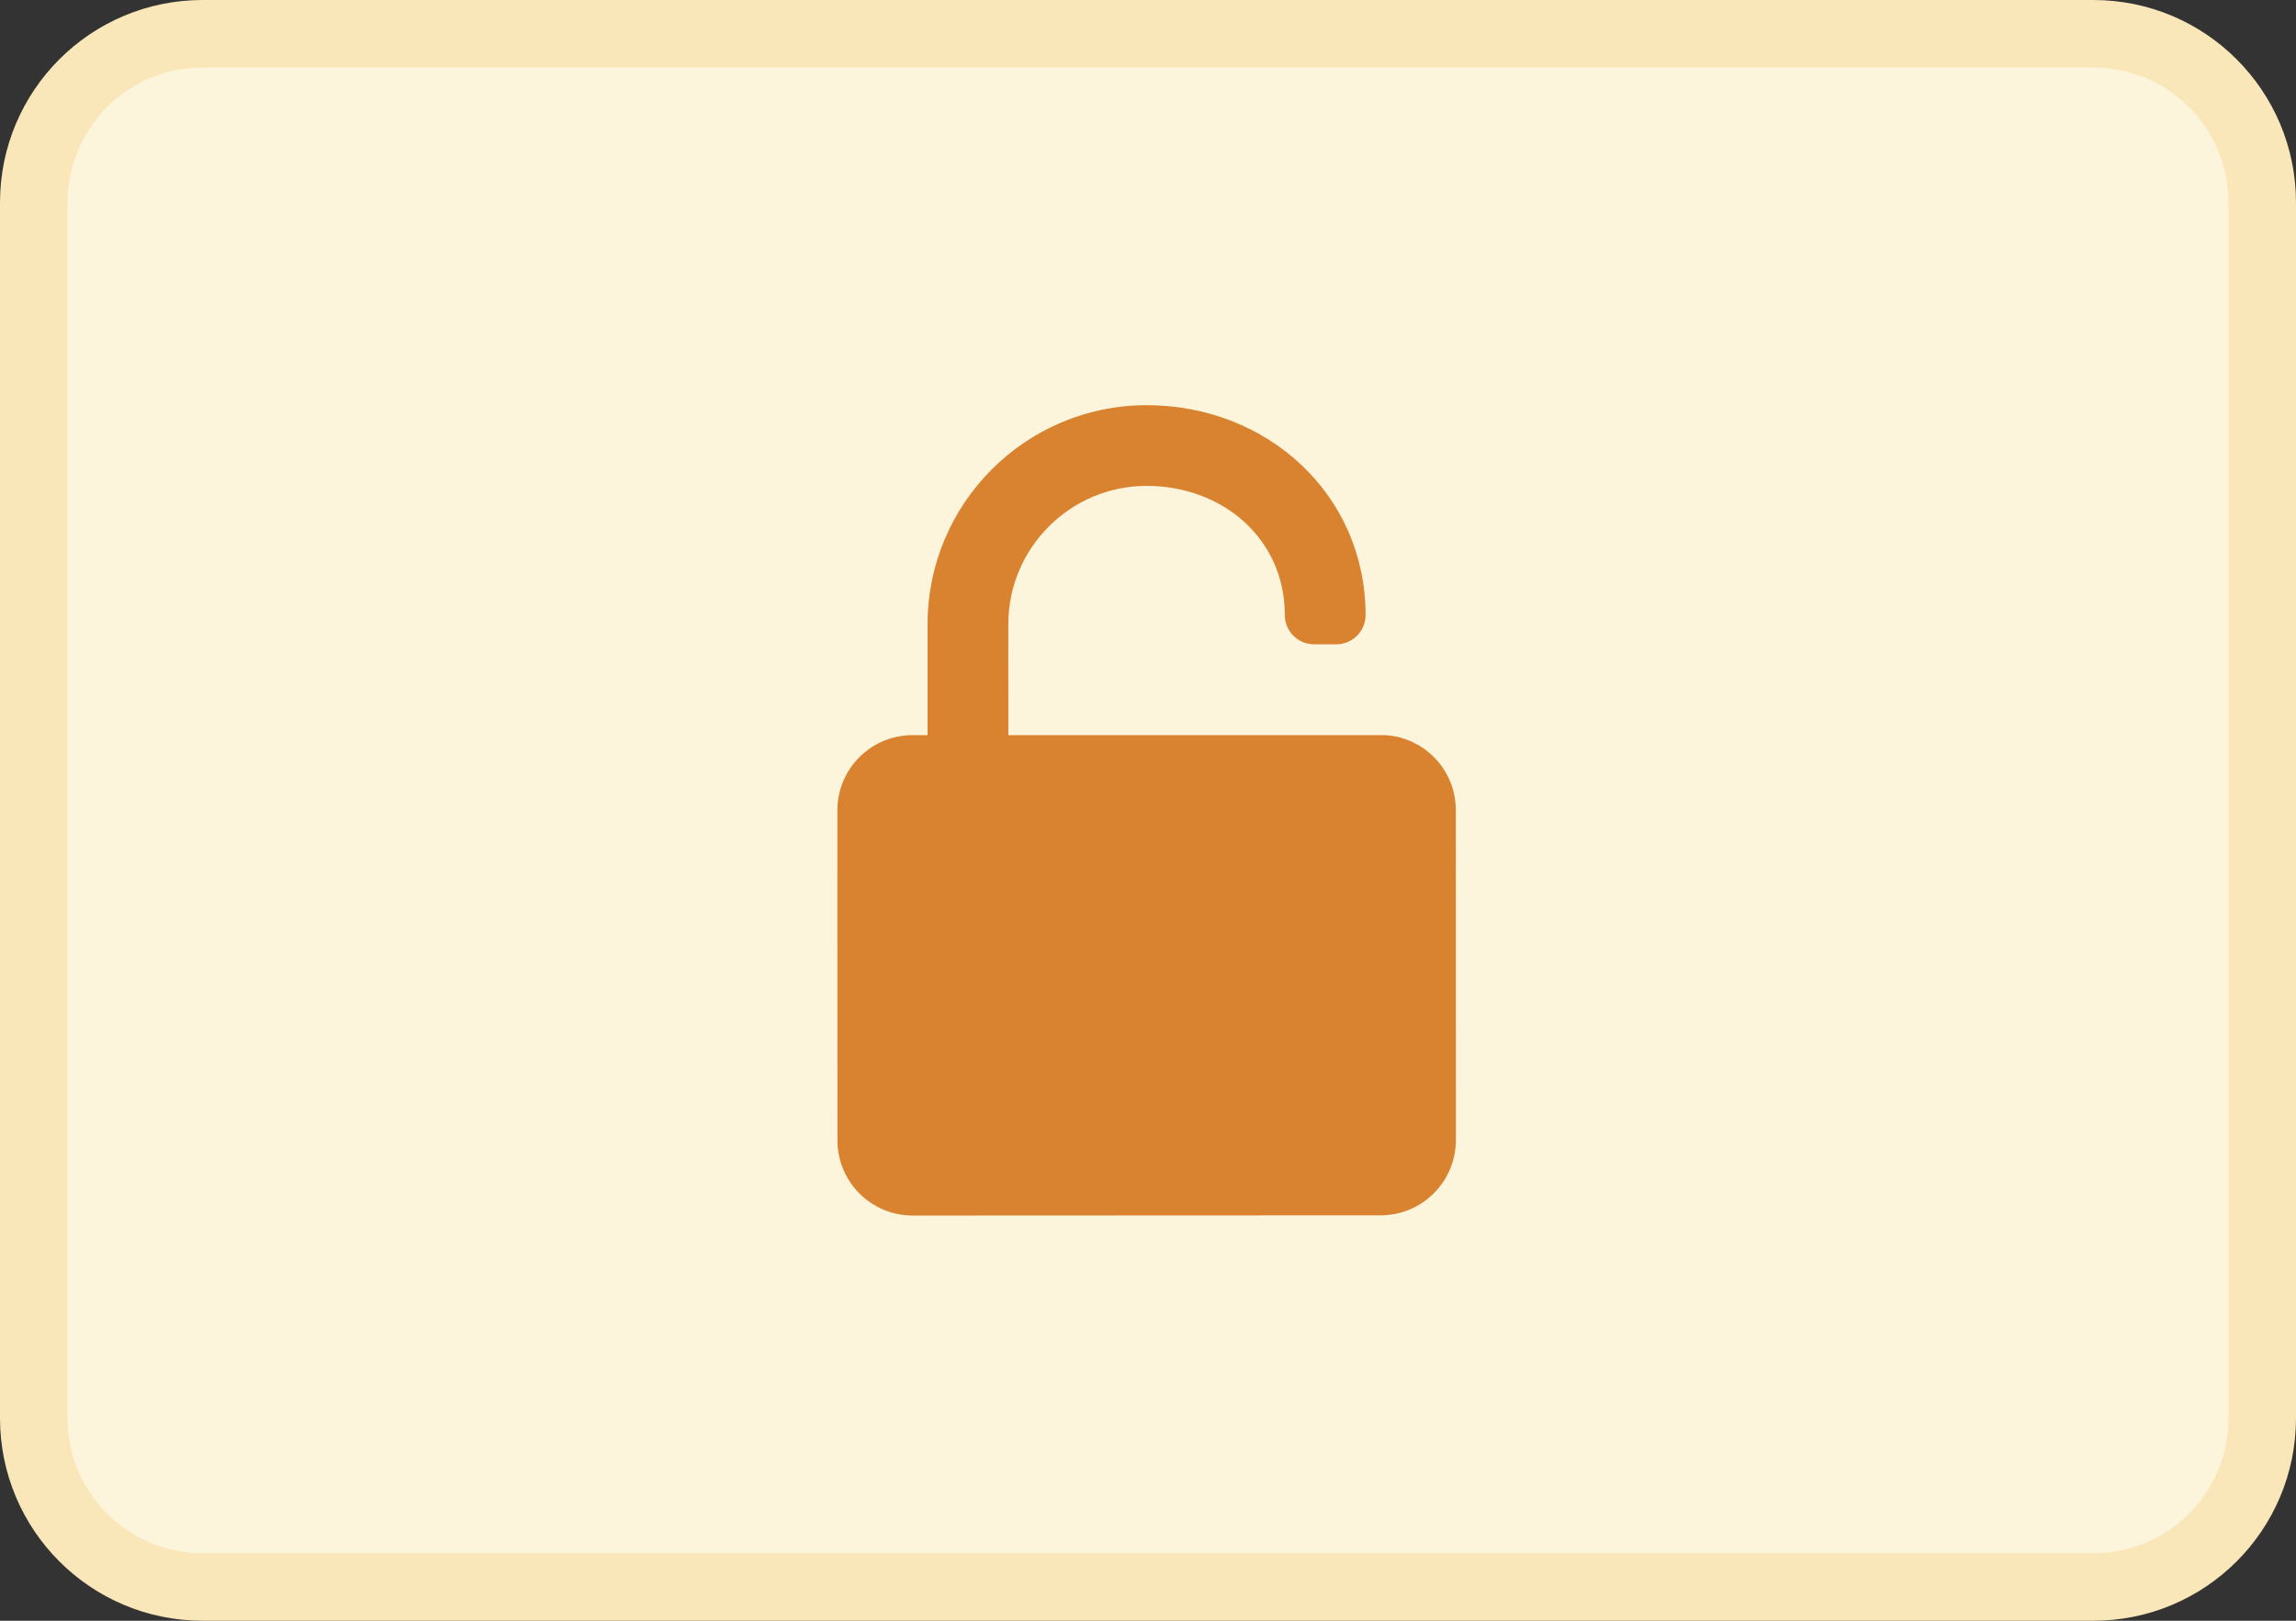 <svg width="34" height="24" viewBox="0 0 34 24" fill="none" xmlns="http://www.w3.org/2000/svg">
<rect x="0" y="0" width="34" height="24" fill="#333333" stroke="none"/>
<path d="M0.5 3C0.5 1.619 1.619 0.5 3 0.5H31C32.381 0.5 33.5 1.619 33.5 3V21C33.5 22.381 32.381 23.5 31 23.5H3C1.619 23.5 0.5 22.381 0.5 21V3Z" fill="#FDF4DC" stroke="#FAE7B9"/>
<path d="M21.558 11.995C21.558 11.404 21.096 10.921 20.513 10.886H14.932L14.931 9.244C14.931 8.115 15.849 7.196 16.978 7.195C18.107 7.195 19.026 7.979 19.026 9.108C19.026 9.347 19.221 9.541 19.459 9.541H19.79C20.028 9.541 20.222 9.347 20.222 9.108C20.221 7.32 18.765 5.999 16.977 6C15.189 6.001 13.735 7.456 13.736 9.244L13.736 10.886H13.63H13.514C12.898 10.886 12.4 11.385 12.4 12L12.401 16.887C12.402 17.502 12.9 18 13.516 18L20.446 17.997C21.061 17.996 21.559 17.497 21.559 16.882L21.558 11.995Z" fill="#D9822F"/>
</svg>
